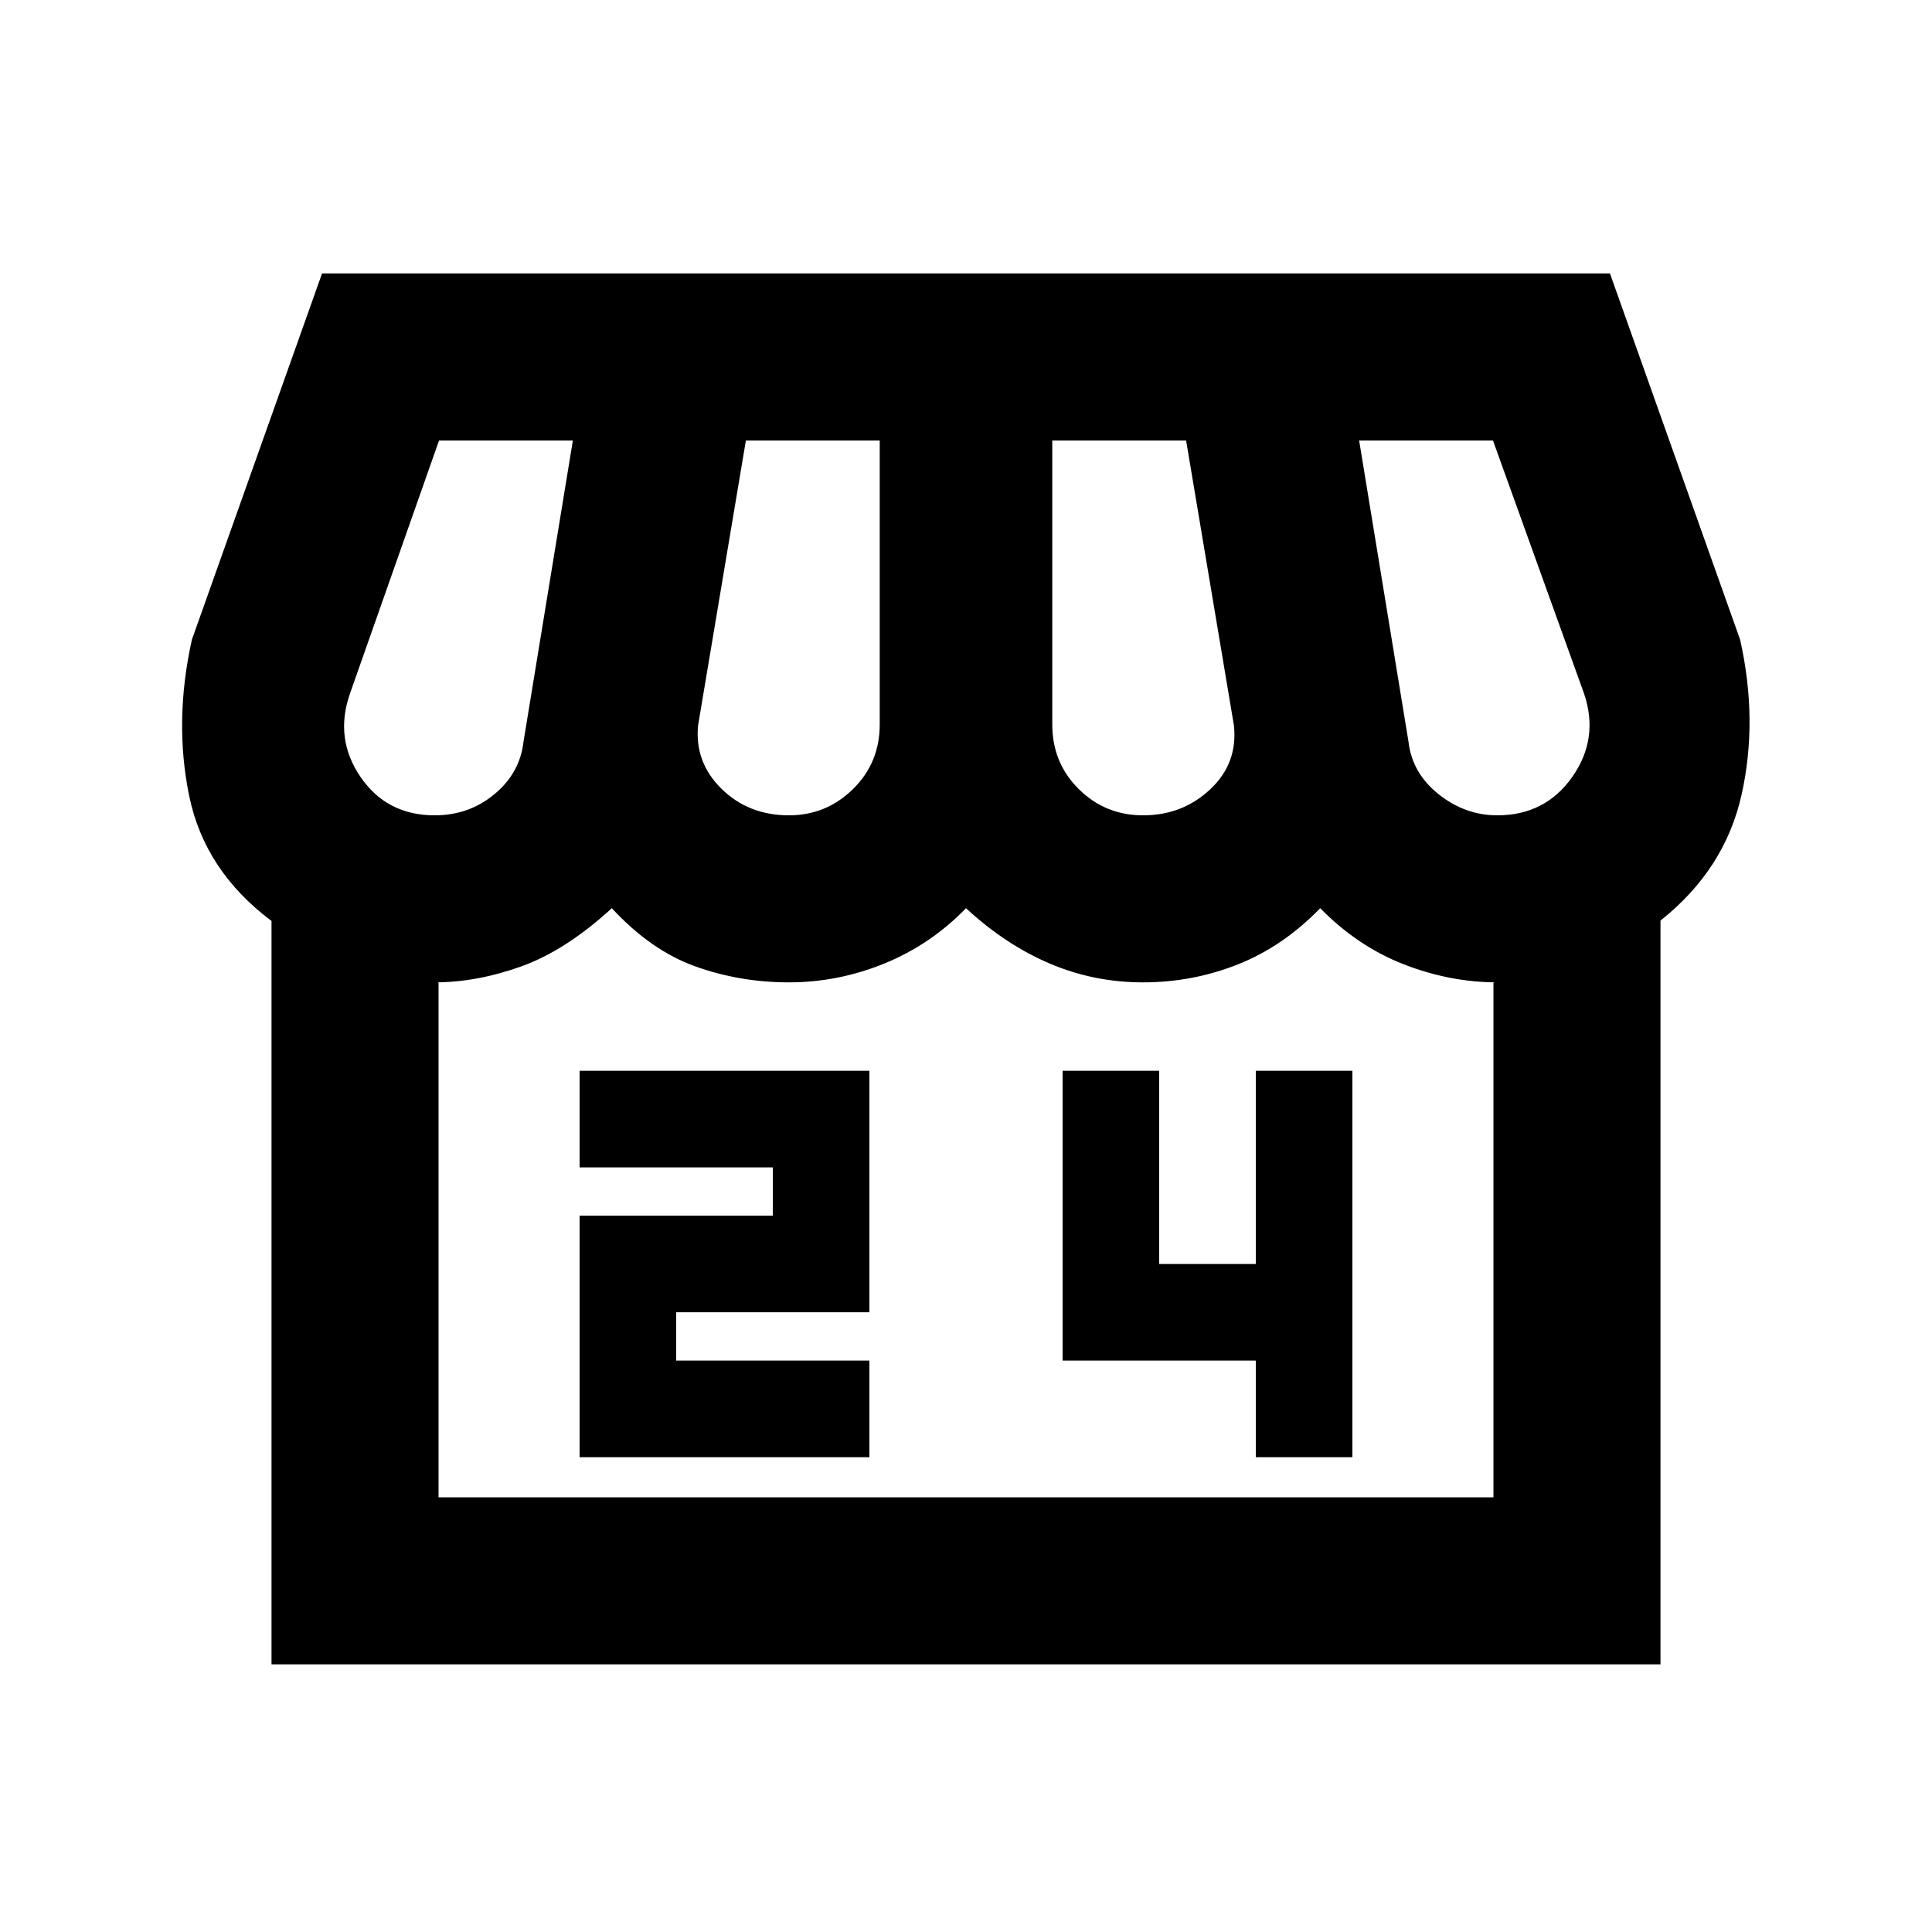 <svg xmlns="http://www.w3.org/2000/svg" height="20" viewBox="0 -960 960 960" width="20"><path d="M825.087-502.565V-133H134.913v-369.37q-33.239-24.913-40.902-62.108-7.663-37.196 1.337-77.674l64.674-181.979h639.956l64.674 181.979q9 40 .718 77.076-8.283 37.076-40.283 62.511ZM568-554.87q19.565 0 33.348-12.924 13.782-12.923 11.782-31.728L589.37-741.13h-66.5V-600q0 19.043 13.163 32.087Q549.196-554.87 568-554.87Zm-176 0q18.565 0 31.848-13.043Q437.13-580.957 437.13-600v-141.13h-66.5l-23.76 141.608q-1.761 18.326 11.663 31.489T392-554.87Zm-176 0q17.043 0 29.706-10.521 12.664-10.522 14.424-26.087l24.522-149.652h-66.5L173.87-615.283q-7.761 22.283 5.282 41.348Q192.196-554.87 216-554.87Zm528 0q23.804 0 37.228-19.065 13.424-19.065 5.902-41.348L741.848-741.13h-66.5l24.522 149.652q1.76 15.565 14.924 26.087Q727.957-554.87 744-554.87ZM217.913-216h524.174v-255.63q.956-.479 1.196-.359.239.12.717.12-23.326 0-46.304-8.903-22.979-8.902-41.696-27.945-18.478 19.043-40.978 27.945-22.5 8.903-47.022 8.903t-46.522-9.403q-22-9.402-41.478-27.445-17.478 18.043-40.478 27.445-23 9.403-47.522 9.403-24.283 0-46.402-7.903-22.12-7.902-41.598-28.945-22.957 21.043-45.054 28.945-22.098 7.903-42.946 7.903.478 0 .957-.12.478-.12.956.359V-216Zm524.174 0H216h528-1.913ZM288-235.935h144v-48h-96v-24h96v-120H288v48h96v24h-96v120Zm336 0h48v-192h-48v96h-48v-96h-48v144h96v48Z"/></svg>